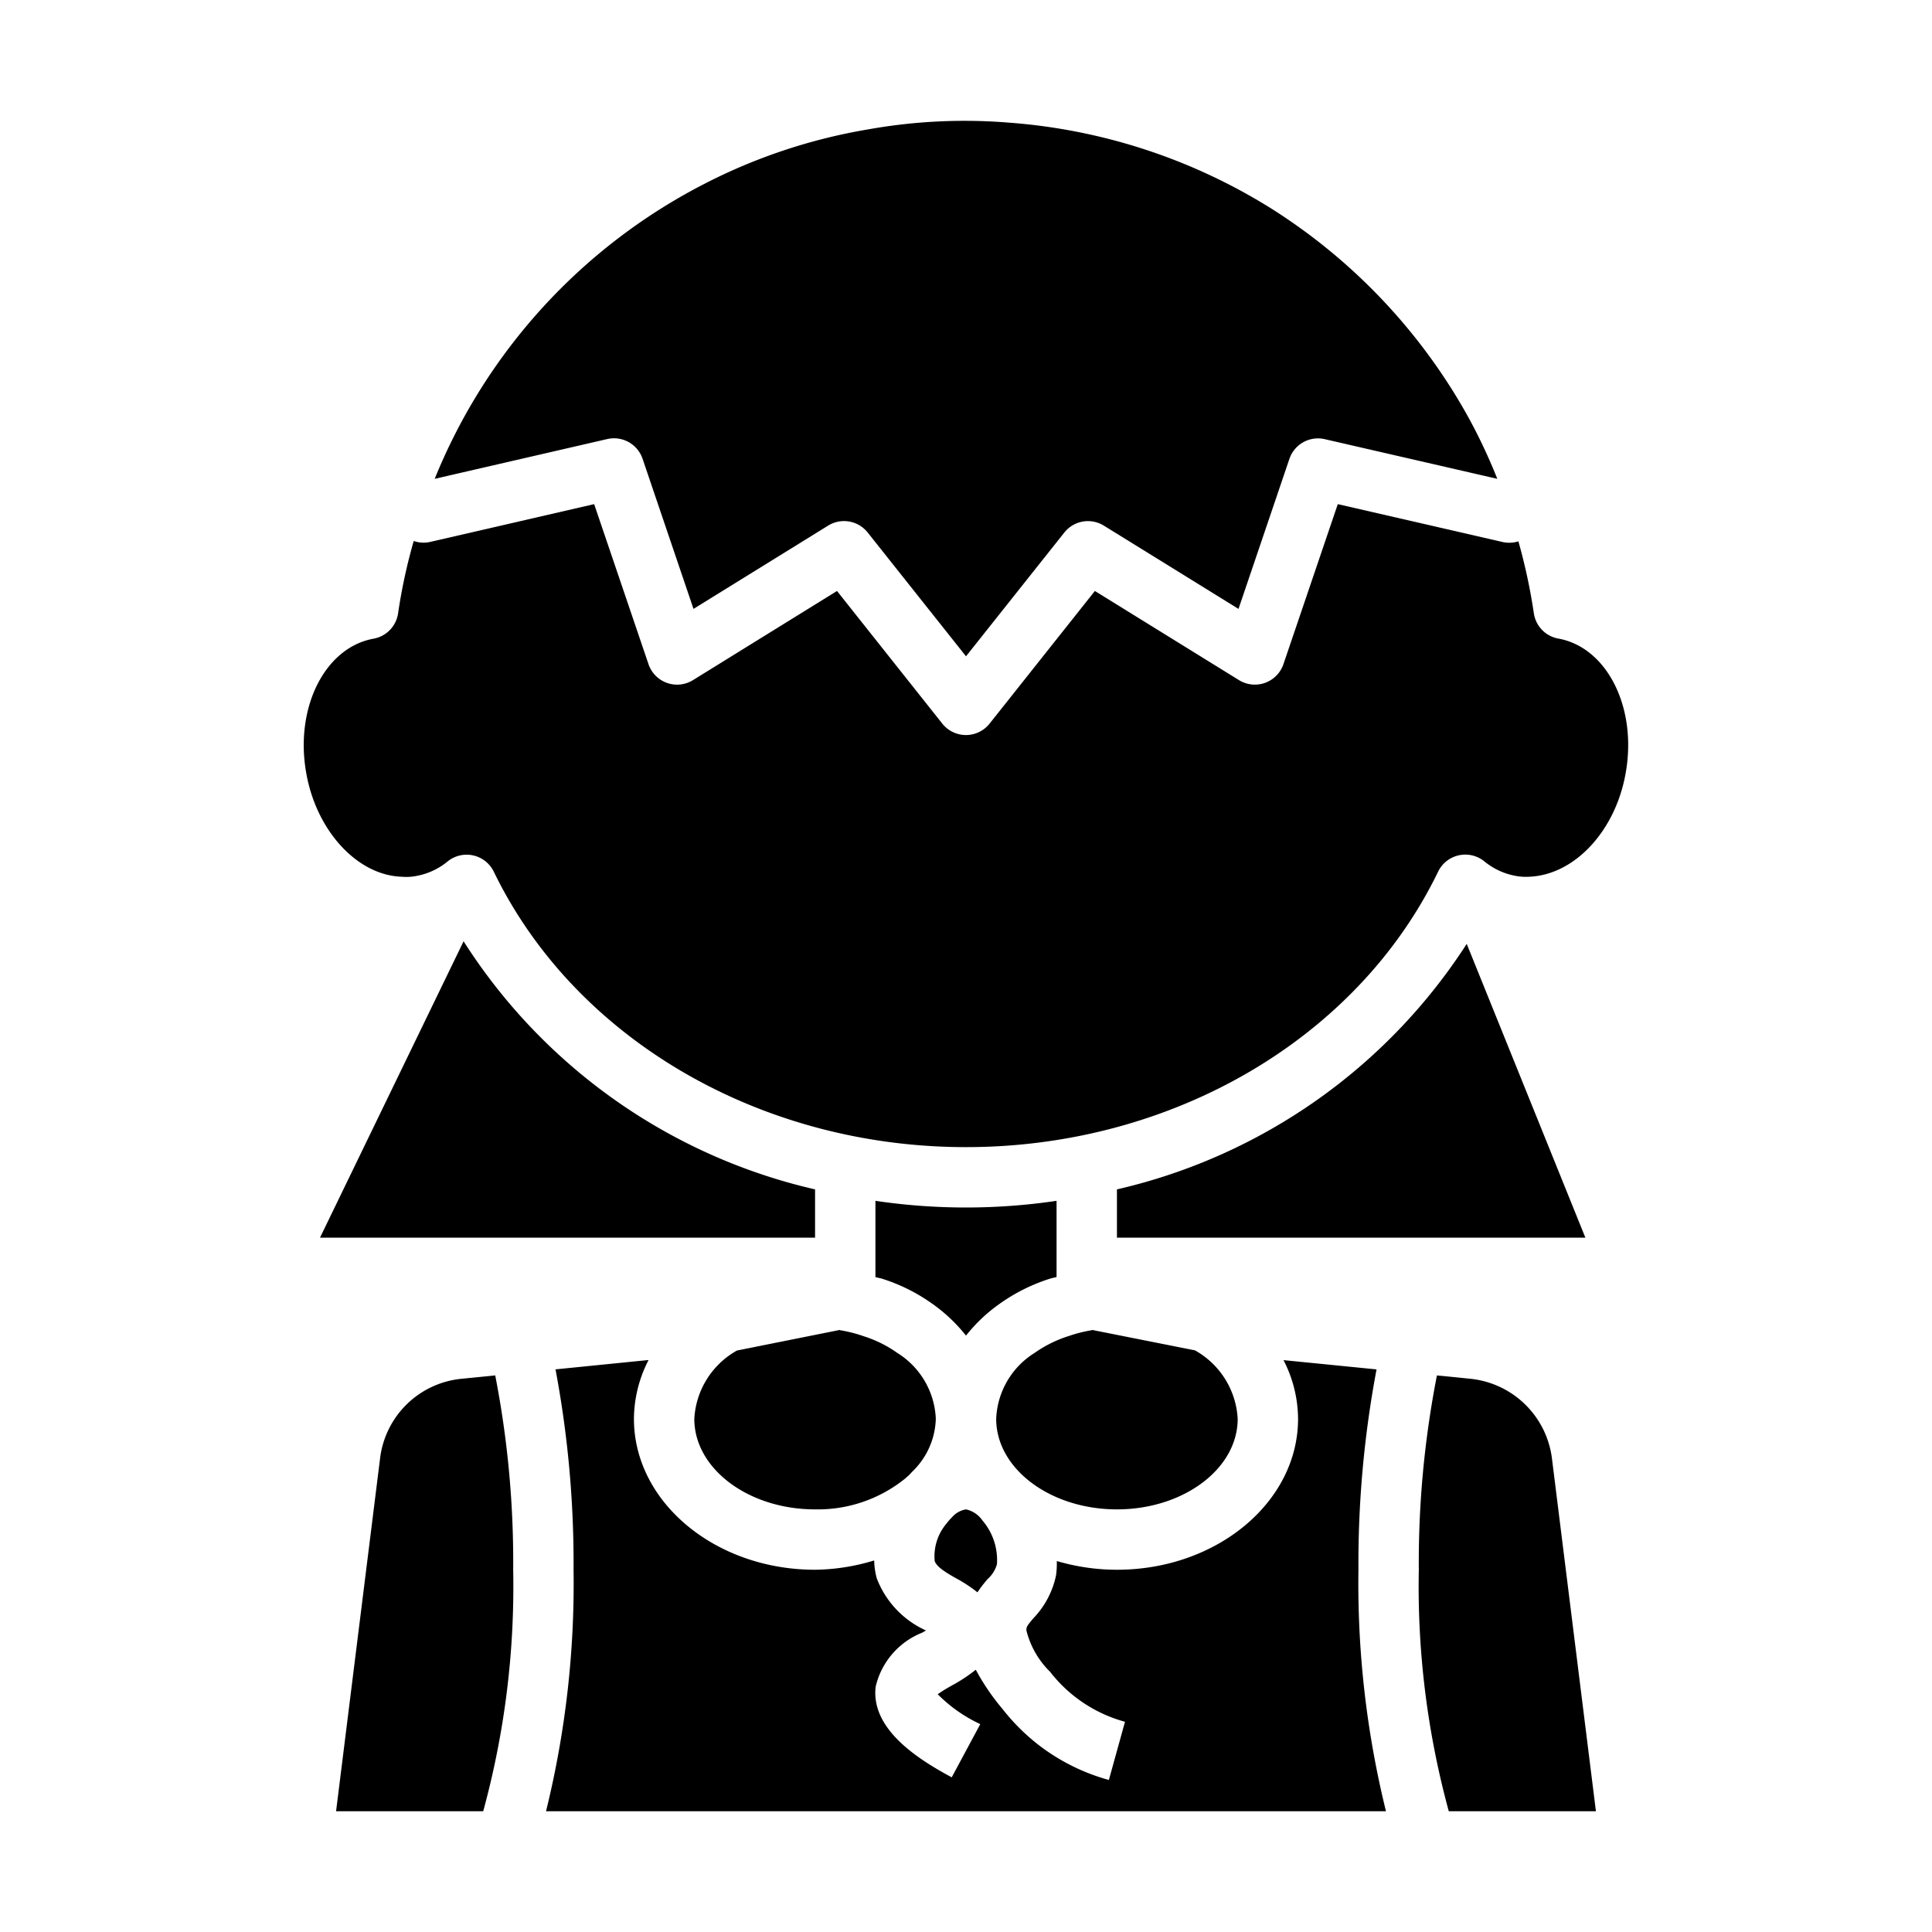 <?xml version="1.0"?>
<svg xmlns="http://www.w3.org/2000/svg" viewBox="0 0 64 64" width="512" height="512"><g id="Girl-10" data-name="Girl"><path d="M29,39.779v2.526c.078.024.157.032.235.059a5.928,5.928,0,0,1,1.642.82A5.365,5.365,0,0,1,32,44.244a5.36,5.36,0,0,1,1.125-1.062,6.013,6.013,0,0,1,1.665-.827c.066-.022.142-.031.21-.052V39.779a20.472,20.472,0,0,1-6,0Z"/><path d="M32,50h0a.778.778,0,0,0-.463.261l-.008.007a2.015,2.015,0,0,0-.183.212,1.67,1.67,0,0,0-.383,1.23c.062.2.4.4.727.583a4.684,4.684,0,0,1,.689.455,4.072,4.072,0,0,1,.346-.448,1.024,1.024,0,0,0,.3-.484,2.01,2.01,0,0,0-.478-1.445A.892.892,0,0,0,32,50Z"/><path d="M21.287,15.2l1.686,4.97,4.461-2.759a1,1,0,0,1,1.309.229L32,21.741l3.257-4.1a1,1,0,0,1,1.309-.229l4.461,2.759,1.686-4.97a1,1,0,0,1,1.172-.653L49.6,15.862a18.5,18.5,0,0,0-.9-1.932A19.14,19.14,0,0,0,42.1,6.9a19.042,19.042,0,0,0-8.7-2.839,18.134,18.134,0,0,0-4.653.227,18.531,18.531,0,0,0-5.379,1.785A19,19,0,0,0,14.4,15.862l5.713-1.317A1,1,0,0,1,21.287,15.2Z"/><path d="M37,50c2.206,0,4-1.346,4-3a2.767,2.767,0,0,0-1.416-2.268l-3.4-.675c-.01,0-.017.009-.028.01a4.558,4.558,0,0,0-.744.188,4.081,4.081,0,0,0-1.138.561A2.7,2.7,0,0,0,33,47C33,48.654,34.794,50,37,50Z"/><path d="M27.841,44.067c-.01,0-.018-.008-.028-.01l-3.4.681A2.764,2.764,0,0,0,23,47c0,1.654,1.794,3,4,3a4.6,4.6,0,0,0,3.007-1.04c.034-.032.07-.063.1-.089.047-.047.09-.1.139-.146A2.521,2.521,0,0,0,31,47a2.7,2.7,0,0,0-1.275-2.182,3.994,3.994,0,0,0-1.115-.554A4.608,4.608,0,0,0,27.841,44.067Z"/><path d="M27,39.4a18.793,18.793,0,0,1-11.643-8.219L10.6,41H27Z"/><path d="M37,52a7.037,7.037,0,0,1-1.992-.289,2.95,2.95,0,0,1-.025.473,2.9,2.9,0,0,1-.745,1.417c-.222.259-.237.294-.238.406a2.9,2.9,0,0,0,.785,1.373,4.7,4.7,0,0,0,2.482,1.656l-.534,1.928a6.735,6.735,0,0,1-2.346-1.174,6.84,6.84,0,0,1-1.172-1.171,7.555,7.555,0,0,1-.891-1.307,5.365,5.365,0,0,1-.771.511,5.4,5.4,0,0,0-.49.3,4.849,4.849,0,0,0,1.41.991l-.946,1.762c-1.159-.621-2.681-1.609-2.52-3a2.544,2.544,0,0,1,1.545-1.793c.038-.023.08-.046.123-.071a3.111,3.111,0,0,1-1.632-1.731,2.507,2.507,0,0,1-.085-.589A6.966,6.966,0,0,1,27,52c-3.309,0-6-2.243-6-5a4.294,4.294,0,0,1,.485-1.948l-3.083.31A34.675,34.675,0,0,1,19,52a31.524,31.524,0,0,1-.912,8H45.912A31.524,31.524,0,0,1,45,52a34.664,34.664,0,0,1,.6-6.637l-3.082-.307A4.289,4.289,0,0,1,43,47C43,49.757,40.309,52,37,52Z"/><path d="M15.279,45.675A3.011,3.011,0,0,0,12.592,48.3L11.133,60h4.874A28.263,28.263,0,0,0,17,52a32.257,32.257,0,0,0-.595-6.438Z"/><path d="M51.622,21.154a1,1,0,0,1-.812-.843,19.031,19.031,0,0,0-.511-2.378,1.021,1.021,0,0,1-.524.022L44.316,16.7l-1.8,5.3a1,1,0,0,1-1.474.529l-4.773-2.952-3.488,4.394a1,1,0,0,1-1.566,0l-3.488-4.394L22.956,22.53A1,1,0,0,1,21.482,22l-1.8-5.3-5.459,1.258a1,1,0,0,1-.518-.037,18.316,18.316,0,0,0-.517,2.39,1,1,0,0,1-.812.846c-1.614.291-2.615,2.284-2.233,4.441.332,1.921,1.693,3.4,3.167,3.445a1.661,1.661,0,0,0,.476-.025,2.26,2.26,0,0,0,1.04-.48,1,1,0,0,1,1.532.339C19.044,34.418,25.184,38,32,38s12.956-3.582,15.64-9.126a1,1,0,0,1,1.532-.339,2.269,2.269,0,0,0,1.043.481,1.749,1.749,0,0,0,.42.028c1.527-.049,2.888-1.528,3.219-3.444C54.237,23.438,53.236,21.445,51.622,21.154Z"/><path d="M52.867,60,51.408,48.294a3.034,3.034,0,0,0-2.687-2.619L47.6,45.563A32.253,32.253,0,0,0,47,52a28.263,28.263,0,0,0,.993,8Z"/><path d="M37,39.4V41H52.518l-3.931-9.733A18.8,18.8,0,0,1,37,39.4Z"/></g></svg>
